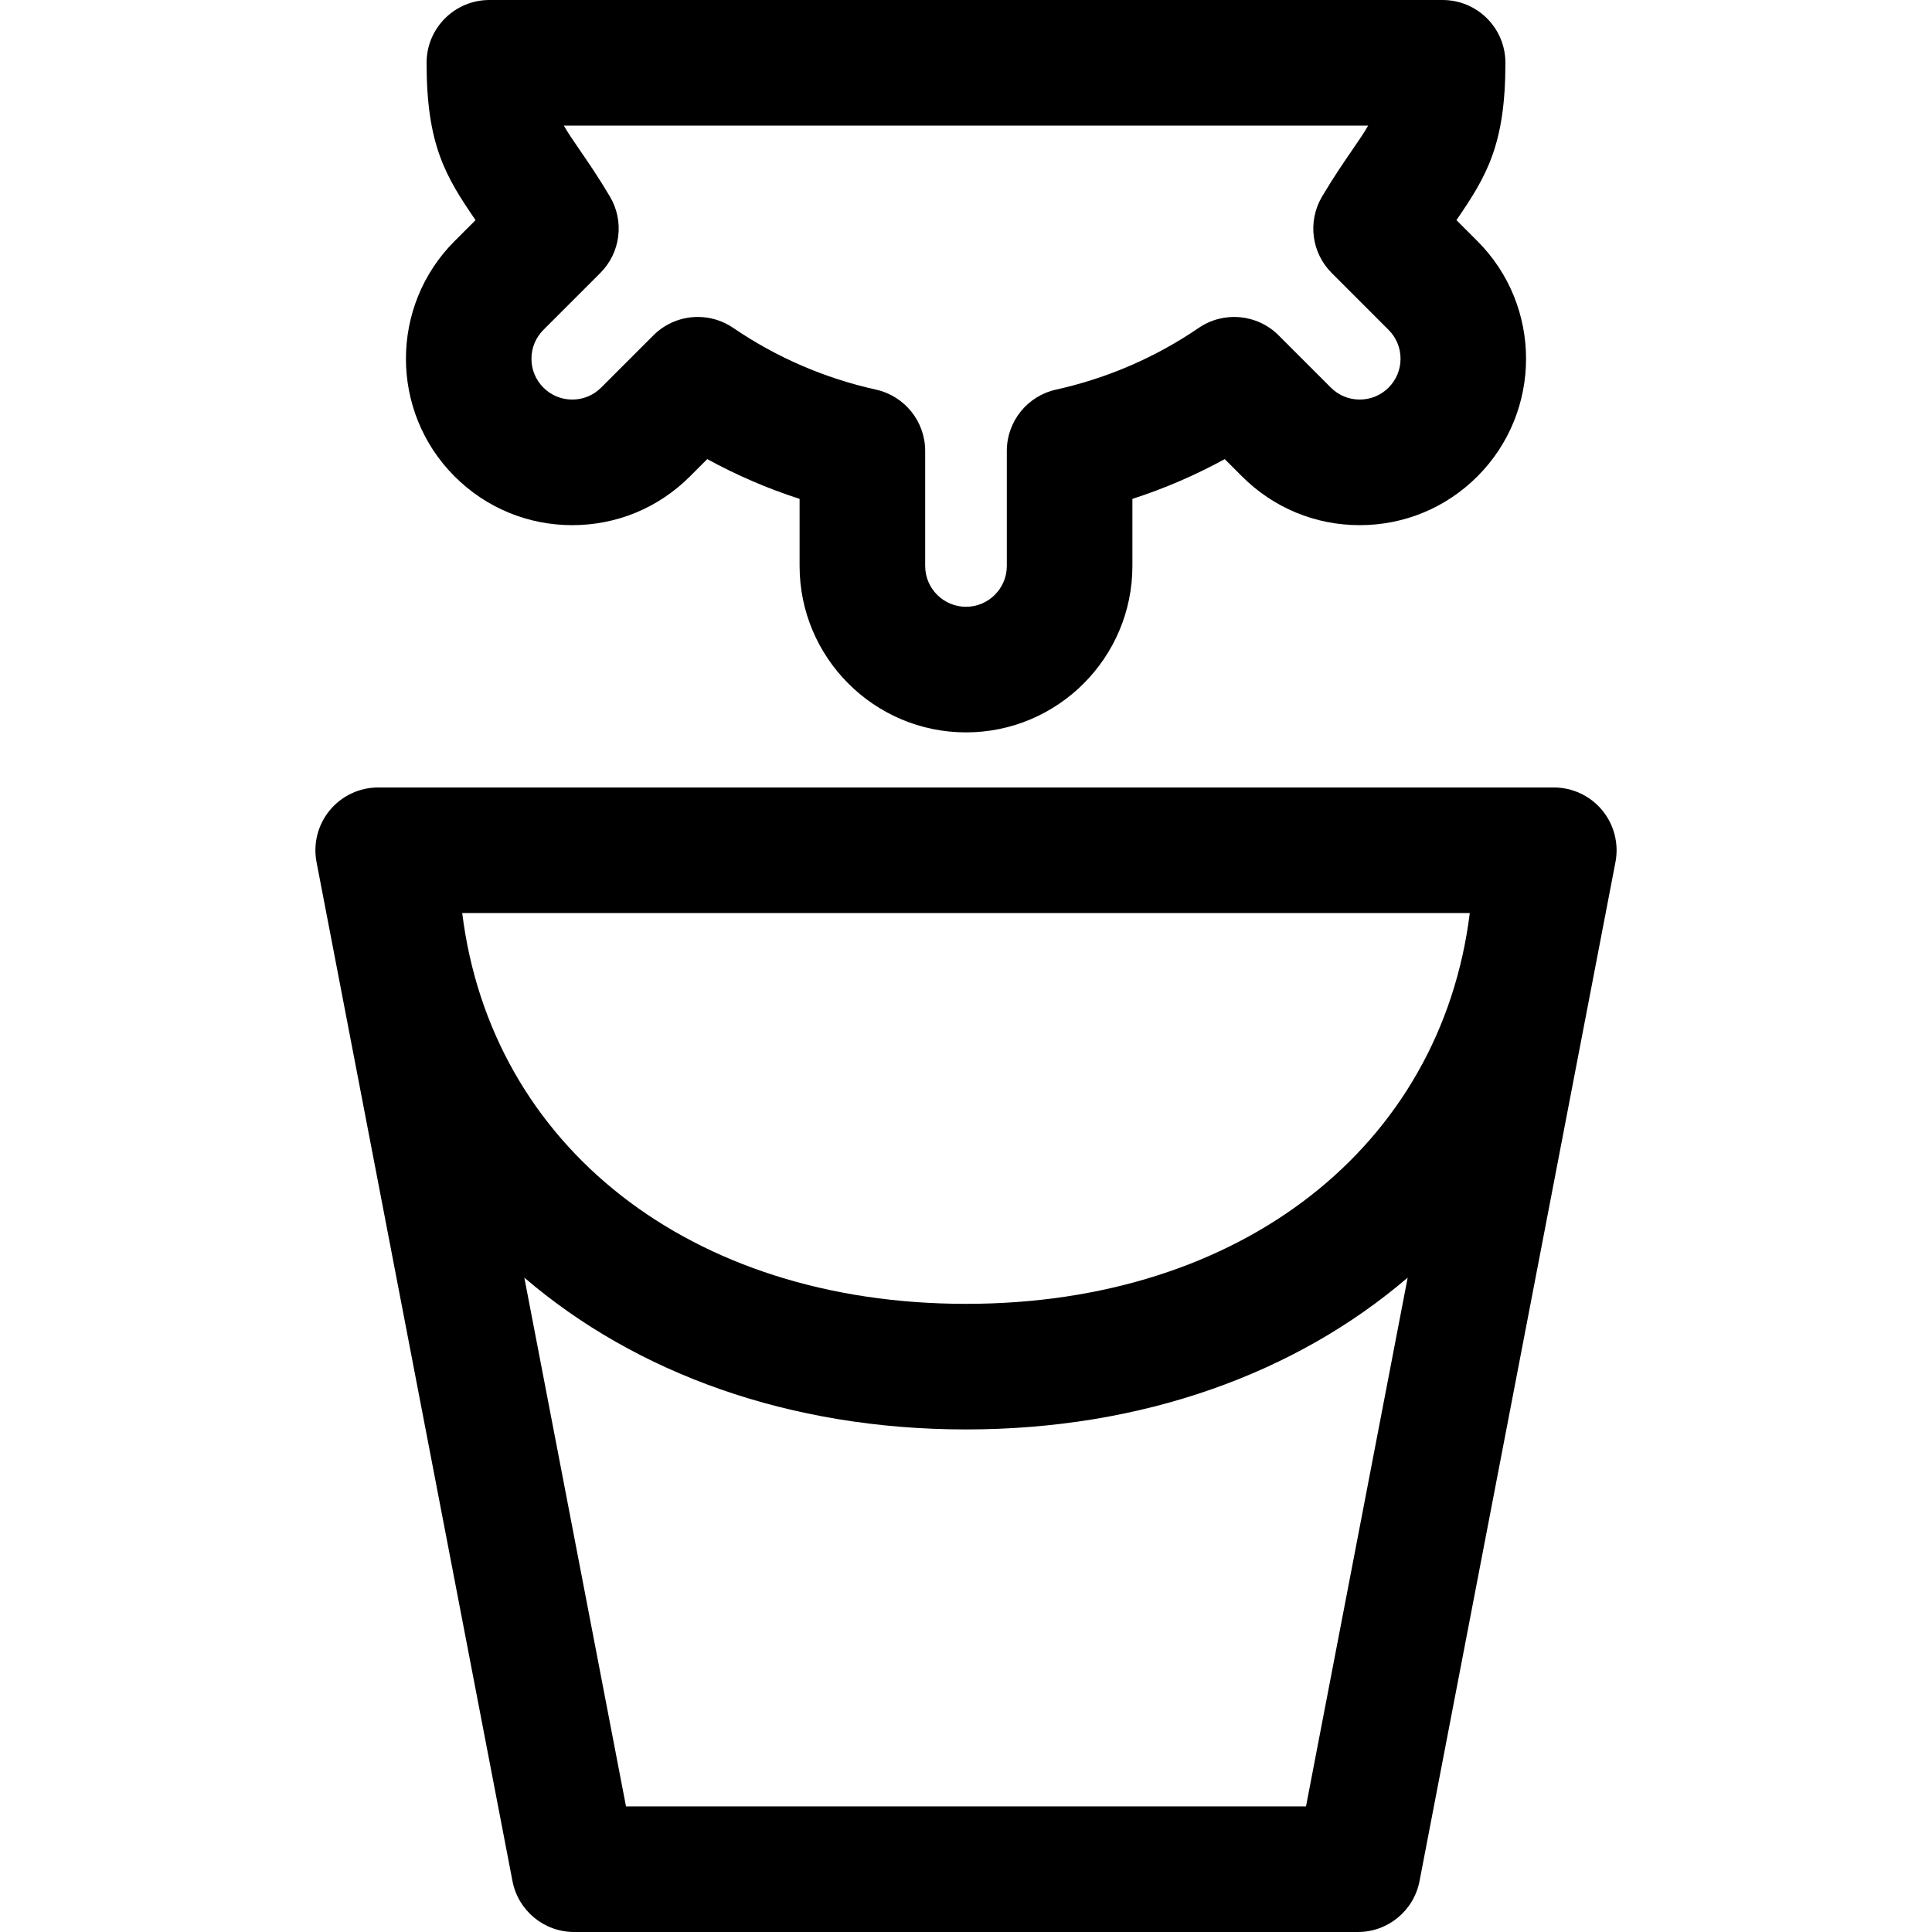 <?xml version="1.0" encoding="iso-8859-1"?>
<!-- Generator: Adobe Illustrator 18.0.0, SVG Export Plug-In . SVG Version: 6.00 Build 0)  -->
<!DOCTYPE svg PUBLIC "-//W3C//DTD SVG 1.1//EN" "http://www.w3.org/Graphics/SVG/1.1/DTD/svg11.dtd">
<svg version="1.1" id="Capa_1" xmlns="http://www.w3.org/2000/svg" xmlns:xlink="http://www.w3.org/1999/xlink" x="0px" y="0px"
	 viewBox="0 0 297 297" style="enable-background:new 0 0 297 297;" xml:space="preserve">

<path d="M246.303,124.56c-1.834-2.22-4.564-3.506-7.443-3.506H58.14c-2.879,0-5.609,1.286-7.443,3.506
	c-1.834,2.22-2.581,5.142-2.037,7.971L78.78,289.17c0.874,4.545,4.851,7.83,9.48,7.83H208.74c4.629,0,8.606-3.285,9.48-7.83
	l30.12-156.639C248.884,129.702,248.136,126.78,246.303,124.56z M225.944,140.361c-4.44,35.8-35.025,60.076-77.444,60.076
	s-73.003-24.276-77.444-60.076H225.944z M200.766,277.693H96.234l-15.63-81.286c17.144,14.692,40.724,23.336,67.896,23.336
	s50.752-8.644,67.896-23.336L200.766,277.693z"/>
<path d="M69.884,73.237c4.831,4.832,11.255,7.494,18.089,7.494c6.833,0,13.257-2.661,18.09-7.493l2.66-2.661
	c4.532,2.482,9.274,4.525,14.195,6.114v10.314c0,14.106,11.476,25.581,25.581,25.581s25.581-11.476,25.581-25.581V76.691
	c4.921-1.589,9.664-3.632,14.195-6.114l2.66,2.661c4.832,4.831,11.257,7.493,18.09,7.493c6.834,0,13.257-2.661,18.089-7.493
	c9.974-9.974,9.974-26.204,0-36.178l-3.22-3.22c4.669-6.797,7.528-11.655,7.528-24.186c0-5.331-4.322-9.653-9.653-9.653H75.23
	c-5.331,0-9.653,4.322-9.653,9.653c0,12.531,2.858,17.389,7.528,24.186l-3.22,3.22C59.91,47.034,59.91,63.264,69.884,73.237z
	 M83.537,50.712l8.747-8.747c3.119-3.12,3.727-7.958,1.475-11.753c-1.781-3.001-3.382-5.328-4.668-7.199
	c-1.023-1.488-1.811-2.634-2.413-3.707h123.644c-0.602,1.073-1.391,2.219-2.413,3.707c-1.287,1.87-2.888,4.198-4.668,7.199
	c-2.252,3.794-1.644,8.632,1.475,11.753l8.747,8.747c1.185,1.185,1.838,2.76,1.838,4.436s-0.653,3.251-1.838,4.437
	c-1.185,1.185-2.76,1.837-4.436,1.837s-3.252-0.652-4.437-1.838l-8.035-8.035c-3.282-3.282-8.434-3.761-12.266-1.149
	c-6.669,4.549-14.055,7.743-21.952,9.495c-4.418,0.98-7.562,4.898-7.562,9.424v17.684c0,3.46-2.815,6.275-6.275,6.275
	s-6.275-2.815-6.275-6.275V69.321c0-4.526-3.144-8.444-7.562-9.424c-7.897-1.753-15.283-4.946-21.952-9.495
	c-1.653-1.127-3.549-1.678-5.437-1.678c-2.49,0-4.962,0.961-6.829,2.827l-8.035,8.035c-1.185,1.186-2.761,1.838-4.437,1.838
	c-1.676,0-3.251-0.652-4.436-1.838c-1.185-1.185-1.838-2.76-1.838-4.436S82.352,51.897,83.537,50.712z"/>

</svg>
